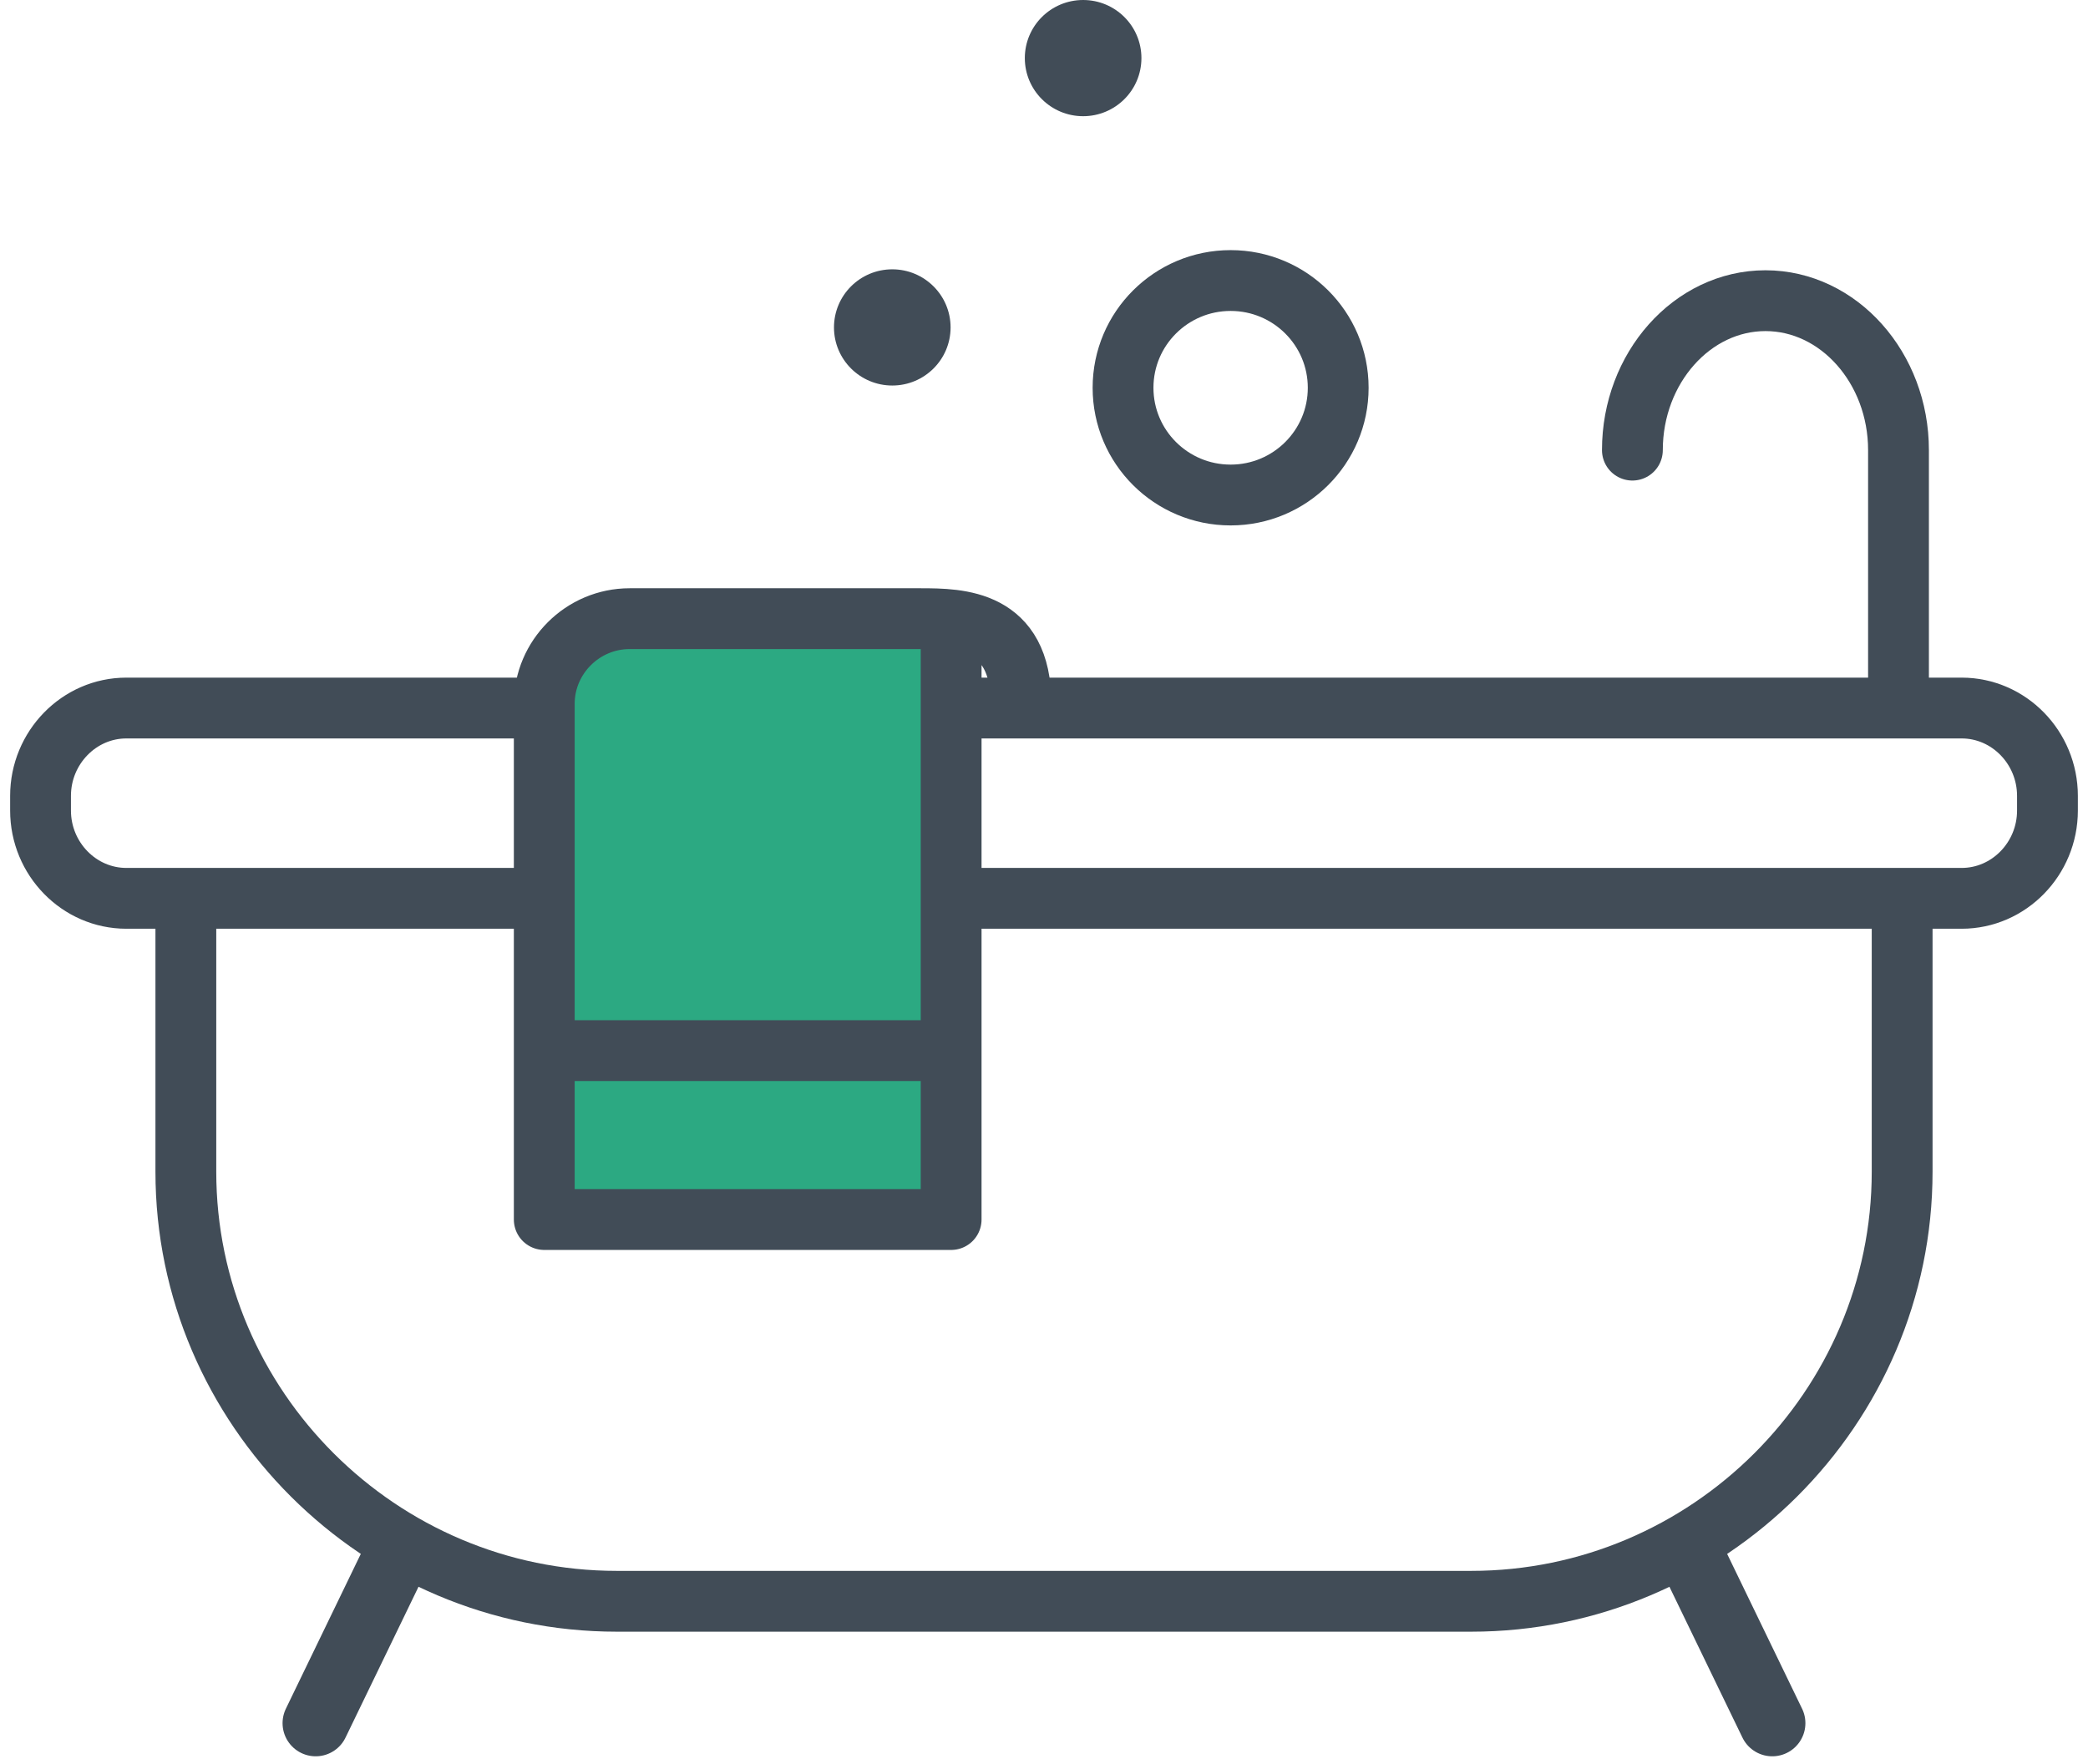 <?xml version="1.0" encoding="UTF-8"?>
<svg width="103px" height="87px" viewBox="0 0 103 87" version="1.1" xmlns="http://www.w3.org/2000/svg" xmlns:xlink="http://www.w3.org/1999/xlink">
    <title>Badkamer</title>
    <g id="Styleguide" stroke="none" stroke-width="1" fill="none" fill-rule="evenodd">
        <g id="Styles" transform="translate(-290, -2713)">
            <g id="badkamer-icon" transform="translate(292, 2713)">
                <g id="Group" transform="translate(0, 13.838)">
                    <g transform="translate(13.573, 62.864)" id="Path" stroke="#414C57" stroke-linecap="round" stroke-width="3.269">
                        <line x1="4.016" y1="0" x2="0" y2="8.298"></line>
                        <line x1="67.835" y1="0" x2="71.852" y2="8.298"></line>
                    </g>
                    <path d="M91.832,30.708 L91.832,43.96 C91.832,55.614 82.265,65.15 70.573,65.15 L28.427,65.15 C16.735,65.15 7.168,55.614 7.168,43.96 L7.168,30.708" id="Path" stroke="#414C57" stroke-width="3" stroke-linecap="round"></path>
                    <path d="M45.449,21.088 L94.768,21.088 C97.098,21.088 99,23.04 99,25.42 L99,26.144 C99,28.527 97.095,30.475 94.768,30.475 L44.977,30.475" id="Path" stroke="#414C57" stroke-width="3" stroke-linejoin="round"></path>
                    <path d="M24.602,30.475 L4.232,30.475 C1.903,30.475 0,28.525 0,26.144 L0,25.42 C0,23.039 1.905,21.088 4.232,21.088 L24.579,21.088" id="Path" stroke="#414C57" stroke-width="3" stroke-linecap="round" stroke-linejoin="round"></path>
                    <path d="M78.525,8.366 C78.525,4.311 81.479,0.994 85.089,0.994 L85.089,0.994 C88.701,0.994 91.652,4.311 91.652,8.366 L91.652,20.363" id="Path" stroke="#414C57" stroke-width="3" stroke-linecap="round" stroke-linejoin="round"></path>
                    <rect id="Rectangle" fill="#2CA982" x="25.022" y="17.764" width="19.582" height="28.333"></rect>
                    <path d="M44.919,17.772 L44.919,46.319 L24.848,46.319 L24.848,20.882 C24.848,18.571 26.744,16.679 29.063,16.679 L43.408,16.679 C45.357,16.679 48.363,16.726 48.363,20.841" id="Path" stroke="#414C57" stroke-width="3" stroke-linecap="round" stroke-linejoin="round"></path>
                    <line x1="25.262" y1="37.986" x2="44.484" y2="37.986" id="Path" stroke="#414C57" stroke-width="3" stroke-linecap="round" stroke-linejoin="round"></line>
                    <ellipse id="Oval" stroke="#414C57" stroke-width="3" cx="58.706" cy="5.29" rx="5.307" ry="5.29"></ellipse>
                </g>
                <ellipse id="Oval" fill="#414C57" fill-rule="nonzero" cx="51.43" cy="2.866" rx="2.876" ry="2.866"></ellipse>
                <ellipse id="Oval" fill="#414C57" fill-rule="nonzero" cx="42.016" cy="16.151" rx="2.876" ry="2.866"></ellipse>
            </g>
        </g>
    </g>
</svg>